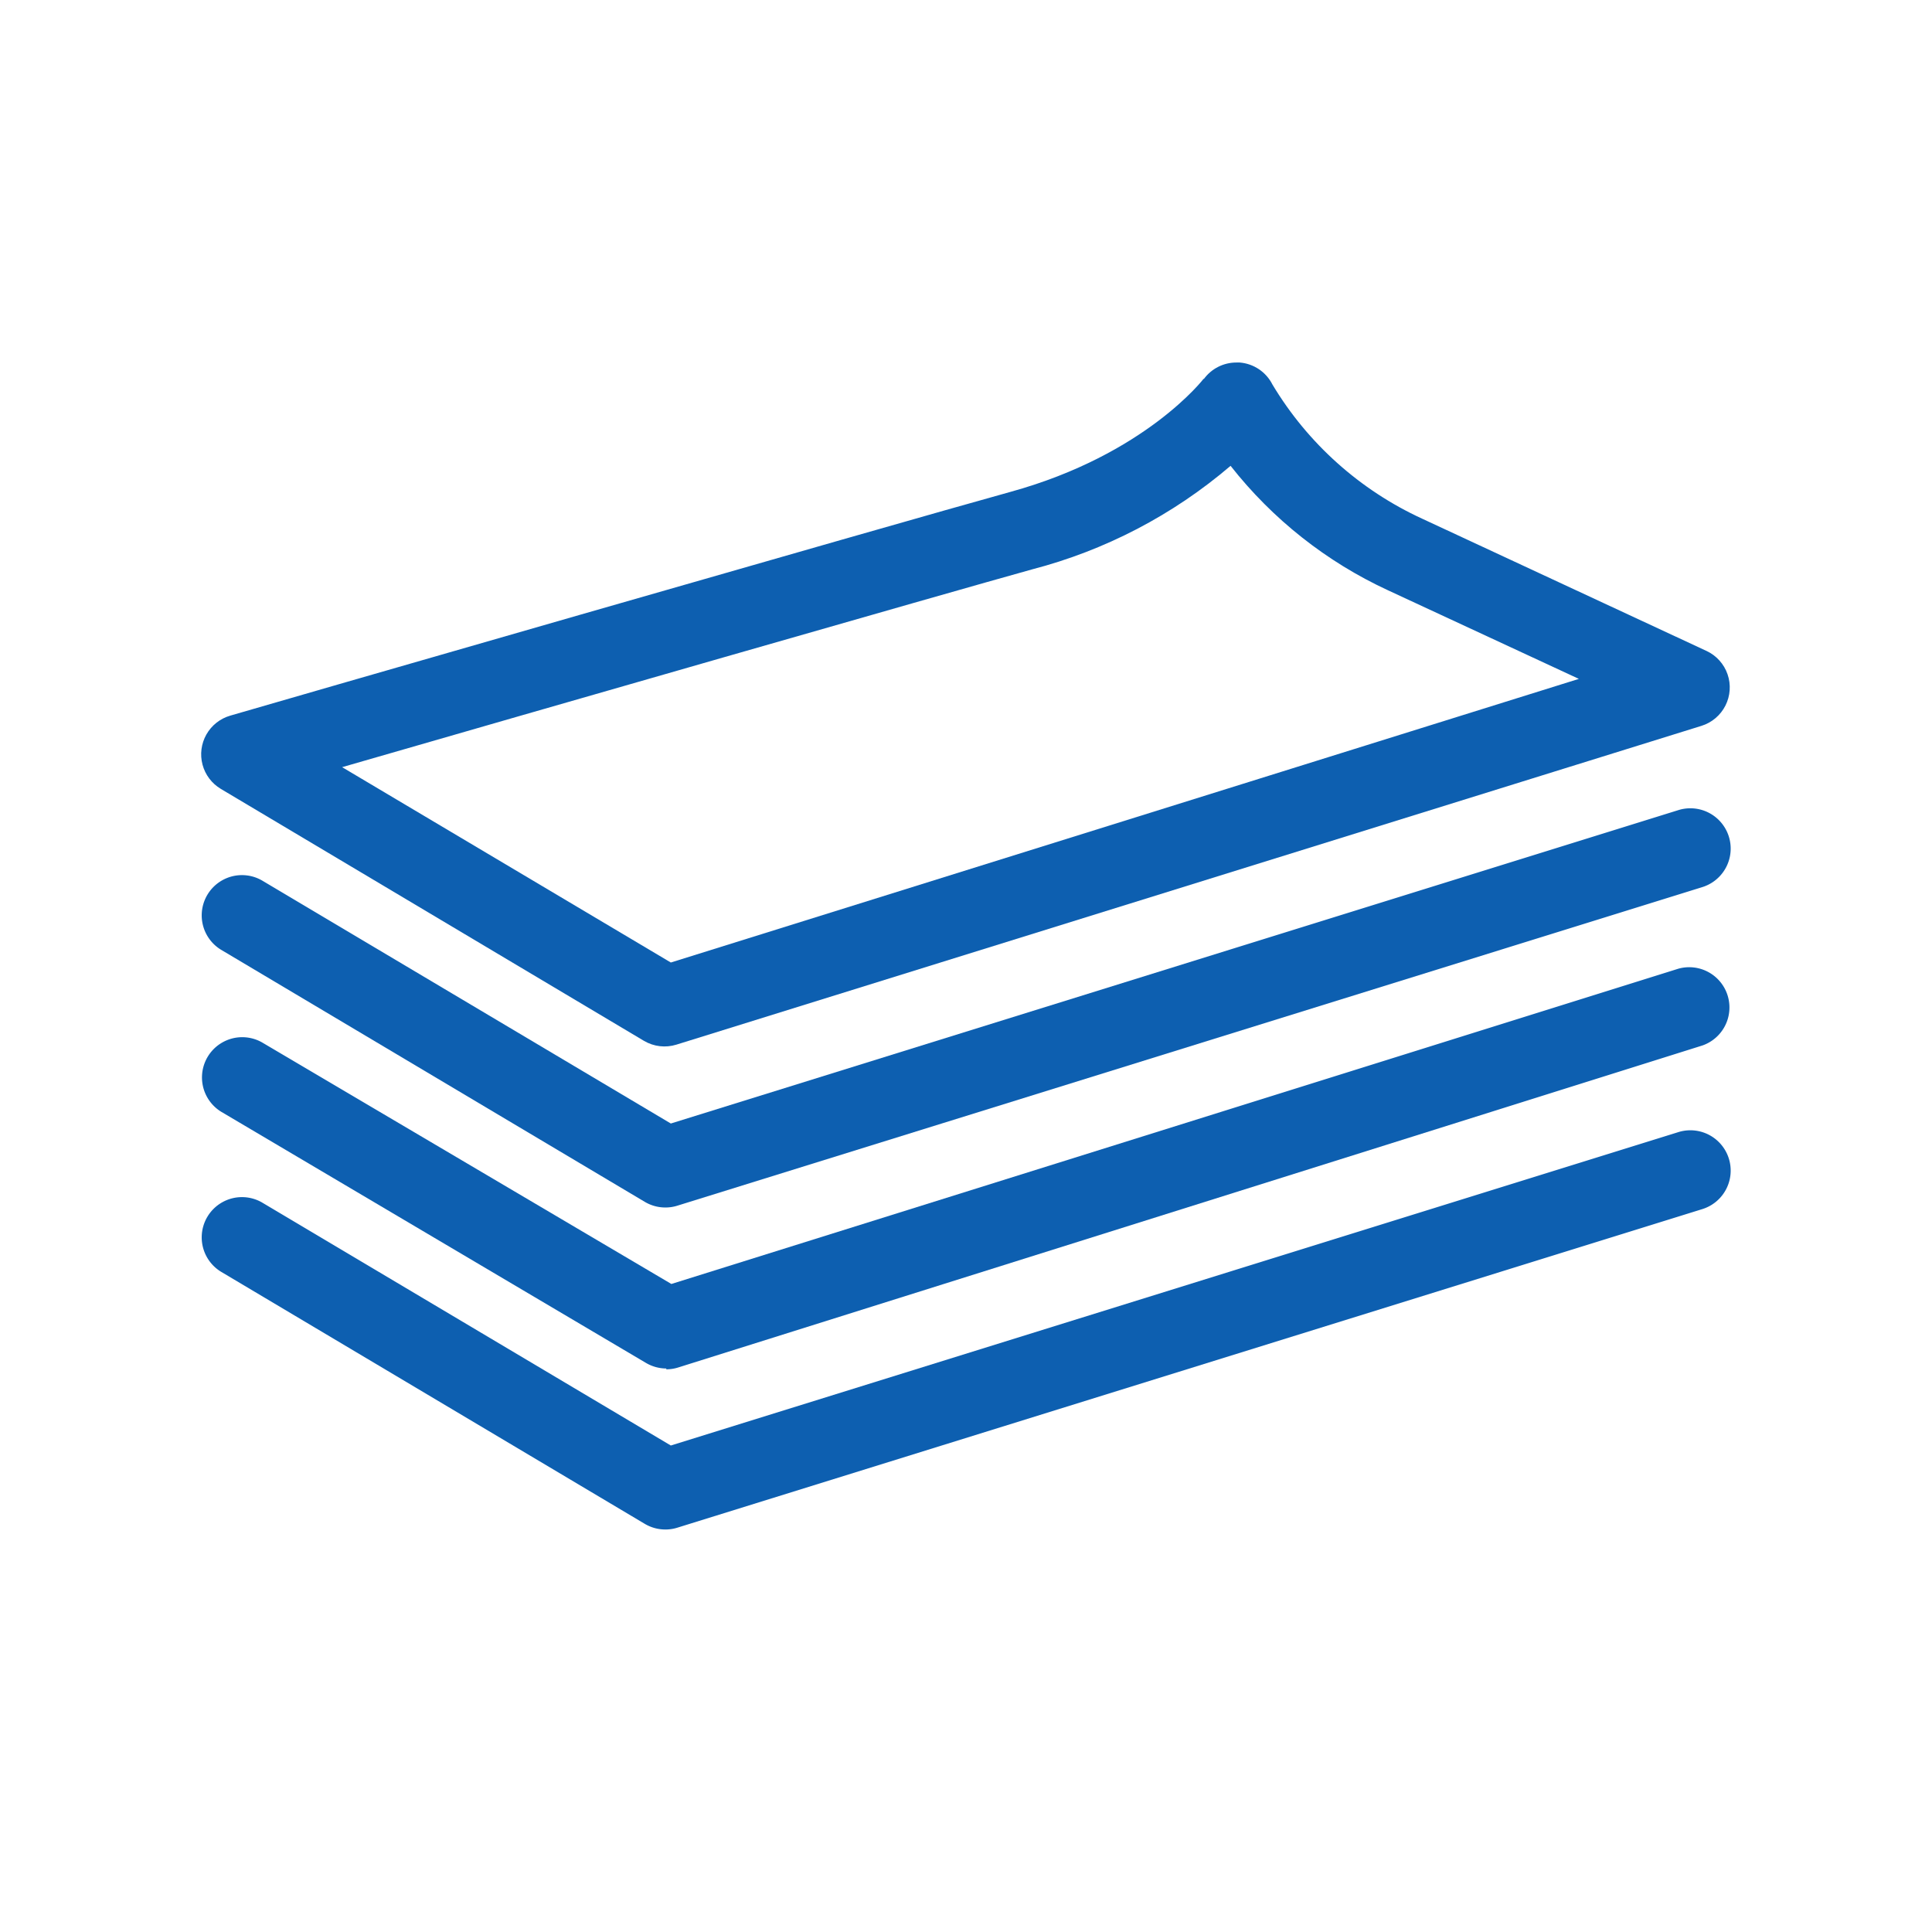 <svg xmlns="http://www.w3.org/2000/svg" xmlns:xlink="http://www.w3.org/1999/xlink" viewBox="0 0 72 72">
  <defs>
    <clipPath id="clip-path">
      <path d="M12.75,28.59c6.92-2,22.47-6.47,25.71-7.37a18.59,18.59,0,0,0,7.4-3.86A16,16,0,0,0,51.73,22l7.11,3.3L25,35.87ZM44.86,14.11s-2.16,2.83-7.2,4.22c-4.2,1.16-28.83,8.26-29.08,8.34a1.5,1.5,0,0,0-.35,2.73L24,38.79a1.5,1.5,0,0,0,1.21.14l38.2-11.88a1.5,1.5,0,0,0,.19-2.79L53,19.33a12.68,12.68,0,0,1-5.58-5,1.5,1.5,0,0,0-1.22-.82h-.12a1.5,1.5,0,0,0-1.22.62" style="fill: none"/>
    </clipPath>
    <linearGradient id="linear-gradient" x1="-703.58" y1="1279.96" x2="-702.58" y2="1279.96" gradientTransform="matrix(0, 43.25, 43.25, 0, -55322.33, 30443.66)" gradientUnits="userSpaceOnUse">
      <stop offset="0" stop-color="#0d5fb0"/>
      <stop offset="1" stop-color="#0d5fb0"/>
    </linearGradient>
  </defs>
  <title>stationery</title>
  <g id="Layer_2" data-name="Layer 2">
    <g id="Icons">
      <g>
        <rect width="72" height="72" style="fill: #fff;opacity: 0"/>
        <g style="clip-path: url(#clip-path)">
          <rect x="7.44" y="13.49" width="57.1" height="25.51" style="fill: url(#linear-gradient)"/>
        </g>
        <path d="M24.8,45a1.5,1.5,0,0,1-.77-.21L8.23,35.39a1.5,1.5,0,0,1,1.53-2.58L25,41.87,62.55,30.19a1.5,1.5,0,0,1,.89,2.87L25.25,44.93a1.48,1.48,0,0,1-.44.07" style="fill: #0d5fb0"/>
        <path d="M24.83,51a1.5,1.5,0,0,1-.76-.21L8.24,41.43a1.5,1.5,0,0,1,1.53-2.58l15.25,9L62.55,36.1a1.5,1.5,0,0,1,.9,2.86l-38.17,12a1.47,1.47,0,0,1-.45.07" style="fill: #0d5fb0"/>
        <path d="M24.8,57a1.5,1.5,0,0,1-.77-.21L8.23,47.39a1.5,1.5,0,0,1,1.53-2.58L25,53.87,62.55,42.19a1.5,1.5,0,0,1,.89,2.87L25.25,56.93a1.48,1.48,0,0,1-.44.07" style="fill: #0d5fb0"/>
      </g>
    </g>
  </g>
</svg>
